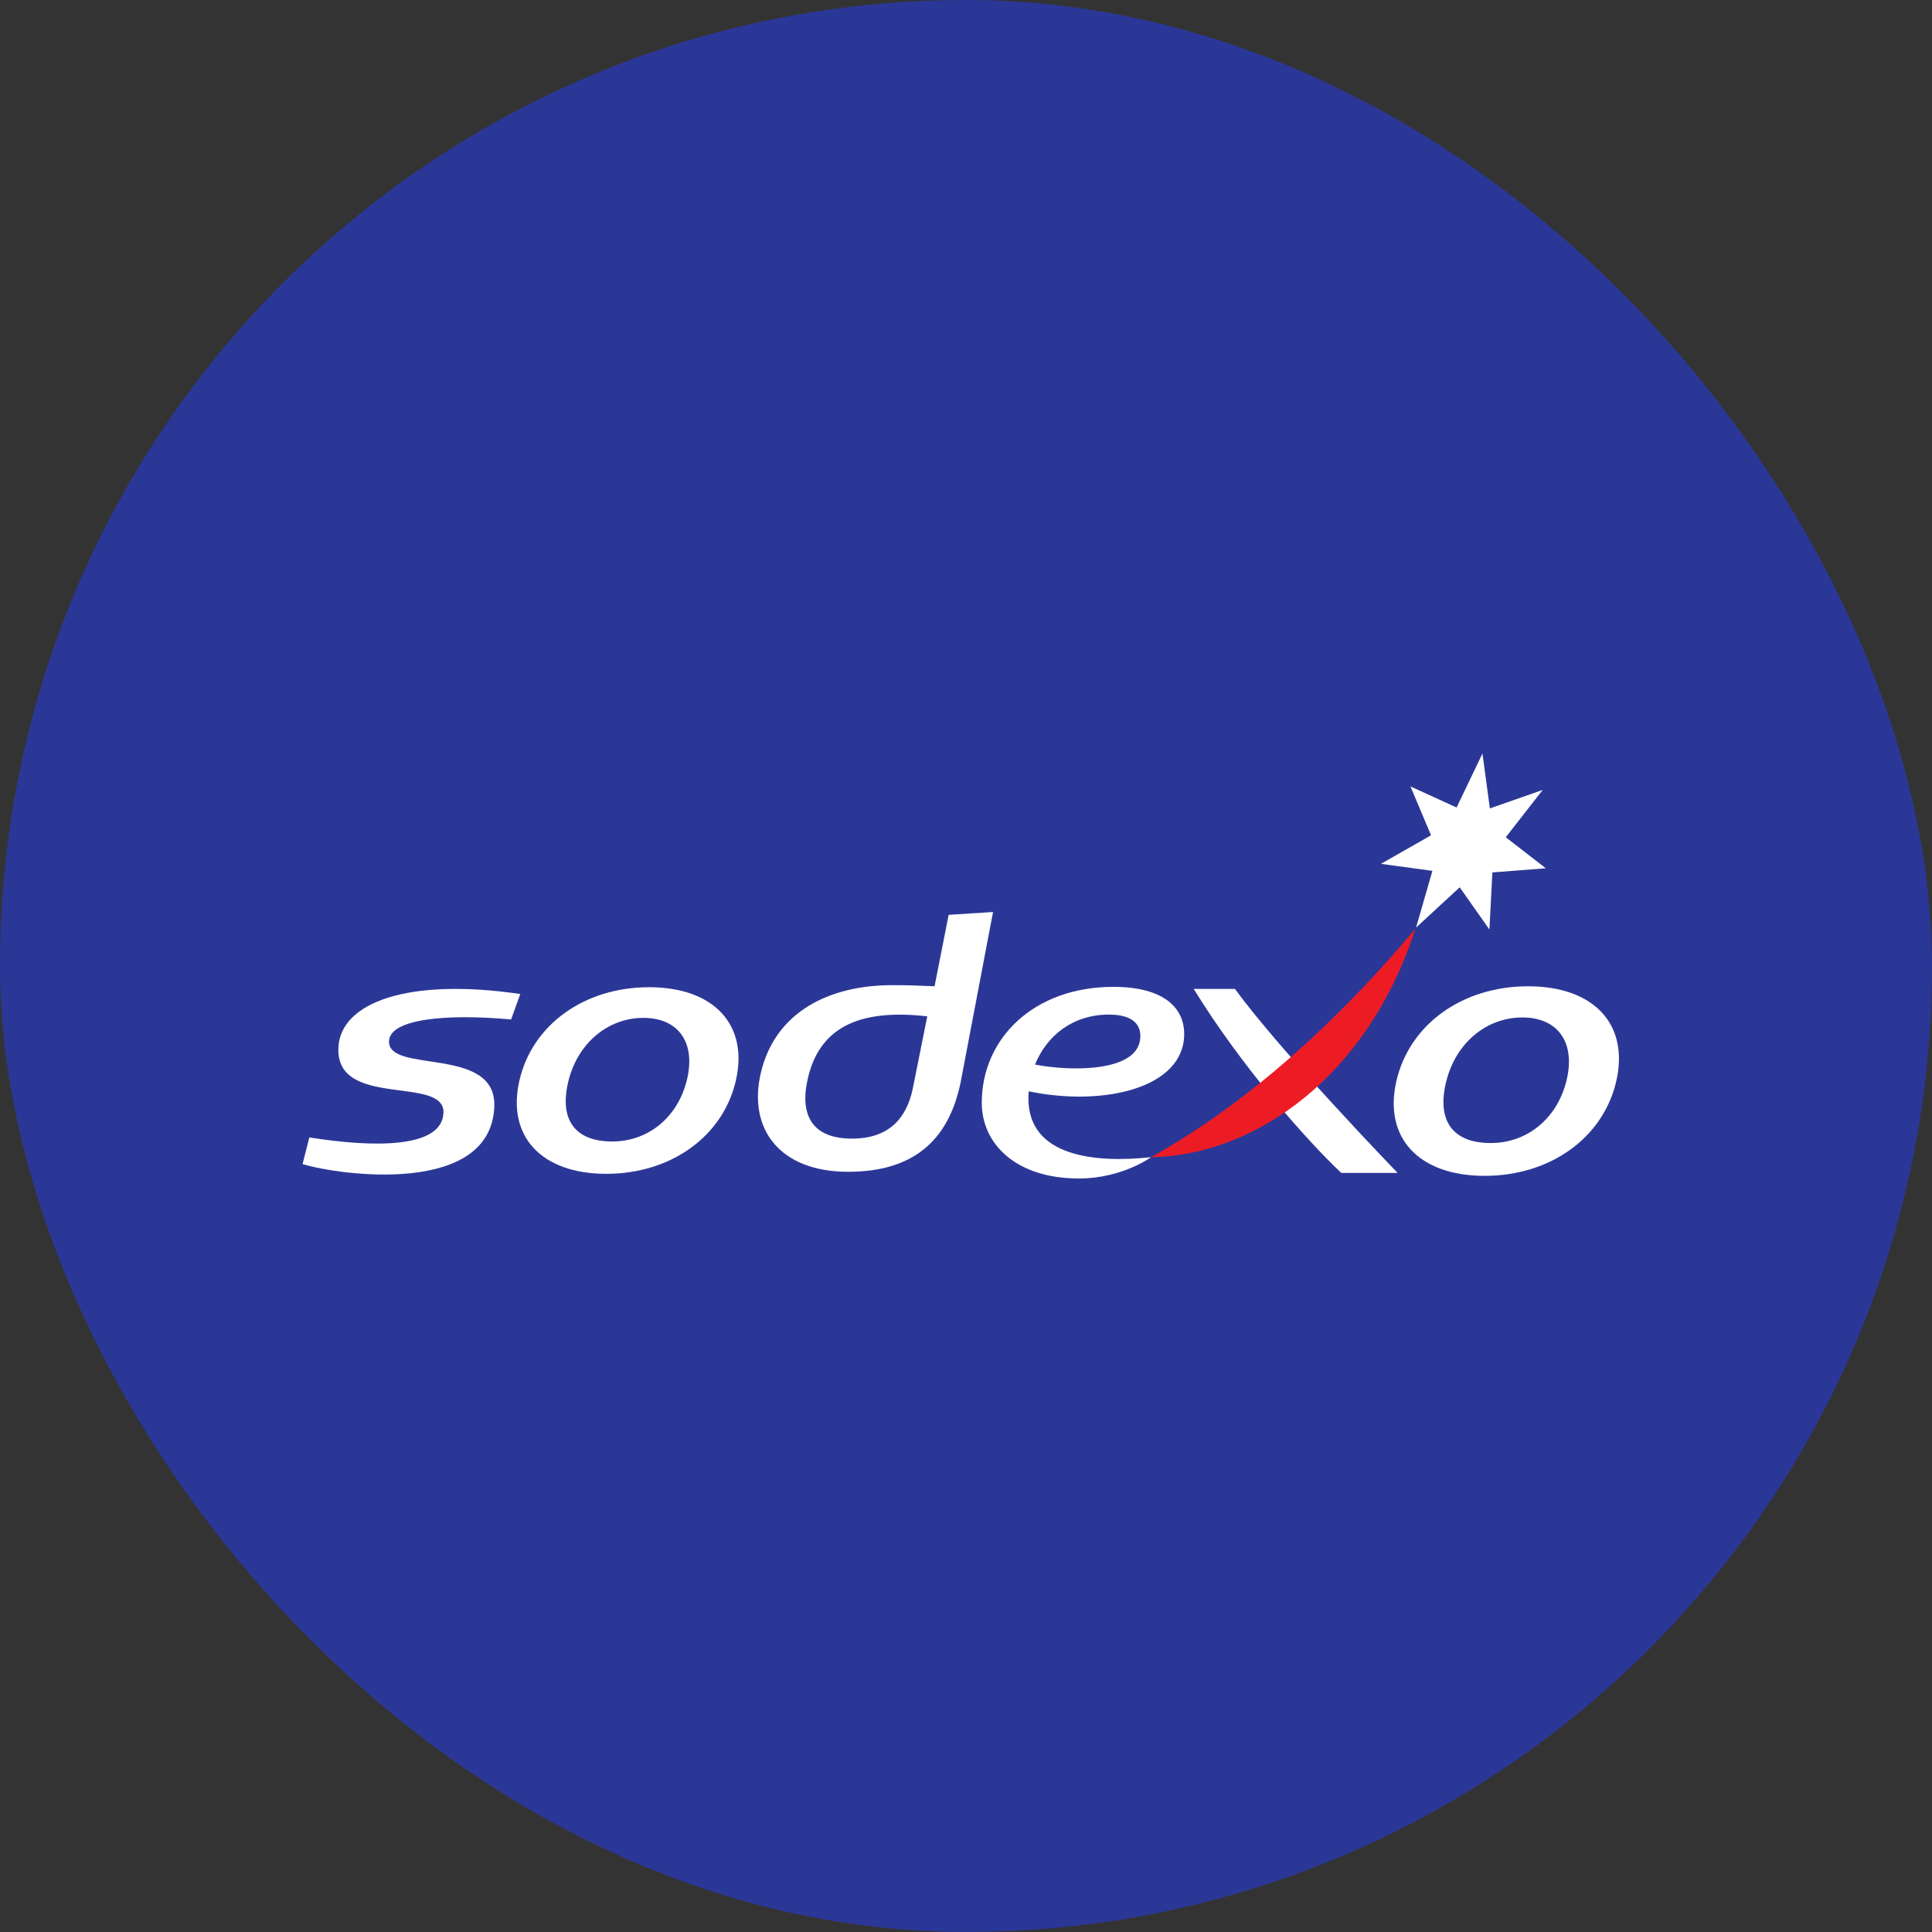 <svg width="60" height="60" viewBox="0 0 60 60" fill="none" xmlns="http://www.w3.org/2000/svg">
<rect x="0" y="0" width="60" height="60" fill="#333333" stroke="none"/>
<rect width="60" height="60" rx="30" fill="#2B3797"/>
<g clip-path="url(#clip0_510_2028)">
<path d="M28.797 31.563L28.343 33.829C28.143 34.748 27.59 35.361 26.459 35.361C25.161 35.361 24.819 34.556 25.104 33.424C25.506 31.817 26.817 31.339 28.797 31.563ZM30.84 28.323L29.461 28.411L29.024 30.63C28.497 30.611 28.331 30.595 27.711 30.595C25.769 30.595 24.075 31.411 23.627 33.325C23.224 35.051 24.204 36.391 26.342 36.391C28.532 36.391 29.485 35.248 29.828 33.641L30.84 28.323Z" fill="white"/>
<path d="M15.873 31.66C13.85 31.476 12.11 31.644 12.082 32.33C12.038 33.362 15.416 32.462 15.351 34.359C15.256 37.147 10.558 36.506 9.396 36.151L9.607 35.324C11.611 35.642 13.725 35.668 13.772 34.562C13.821 33.388 10.429 34.444 10.509 32.541C10.568 31.124 12.688 30.36 16.158 30.87L15.873 31.66Z" fill="white"/>
<path d="M21.328 33.556C21.036 34.72 20.113 35.45 19.015 35.45C17.866 35.45 17.349 34.784 17.657 33.556C17.949 32.392 18.883 31.611 19.981 31.611C21.079 31.611 21.62 32.392 21.328 33.556ZM20.158 30.659C18.146 30.659 16.529 31.823 16.131 33.556C15.732 35.291 16.816 36.454 18.827 36.454C20.838 36.454 22.456 35.291 22.853 33.556C23.252 31.823 22.169 30.659 20.158 30.659Z" fill="white"/>
<path d="M43.403 36.425H41.654C40.593 35.428 38.564 33.136 37.071 30.712H38.354C39.773 32.669 43.403 36.425 43.403 36.425Z" fill="white"/>
<path d="M45.235 25.078L46.039 23.401L46.269 25.106L47.91 24.532L46.763 26.002L48.007 26.965L46.347 27.094L46.255 28.867L45.333 27.556L43.977 28.807L44.485 27.045L42.886 26.828L44.442 25.941L43.803 24.423L45.235 25.078Z" fill="white"/>
<path d="M48.645 33.574C48.349 34.755 47.412 35.498 46.296 35.498C45.129 35.498 44.603 34.821 44.917 33.574C45.213 32.392 46.161 31.598 47.277 31.598C48.393 31.598 48.943 32.392 48.645 33.574ZM47.457 30.63C45.414 30.63 43.771 31.812 43.366 33.574C42.962 35.335 44.062 36.517 46.105 36.517C48.148 36.517 49.791 35.335 50.195 33.574C50.6 31.812 49.5 30.63 47.457 30.63Z" fill="white"/>
<path d="M35.746 35.938C39.049 34.103 41.917 31.284 43.953 28.847C42.49 33.425 38.968 35.89 35.746 35.938Z" fill="#ED1C24"/>
<path d="M34.438 31.509C35.071 31.509 35.415 31.738 35.415 32.177C35.415 33.341 33.145 33.264 32.144 33.06C32.496 32.189 33.291 31.509 34.438 31.509ZM36.776 32.113C36.776 31.269 36.103 30.648 34.576 30.648C32.099 30.648 30.49 32.256 30.49 34.246C30.49 35.531 31.557 36.599 33.506 36.599C34.849 36.599 35.746 35.938 35.746 35.938C34.037 36.121 31.938 35.938 31.938 34.109C31.938 34.037 31.942 33.964 31.948 33.892C34.279 34.376 36.776 33.79 36.776 32.113Z" fill="white"/>
</g>
<defs>
<clipPath id="clip0_510_2028">
<rect width="41.674" height="14" fill="white" transform="translate(9 23)"/>
</clipPath>
</defs>
</svg>
